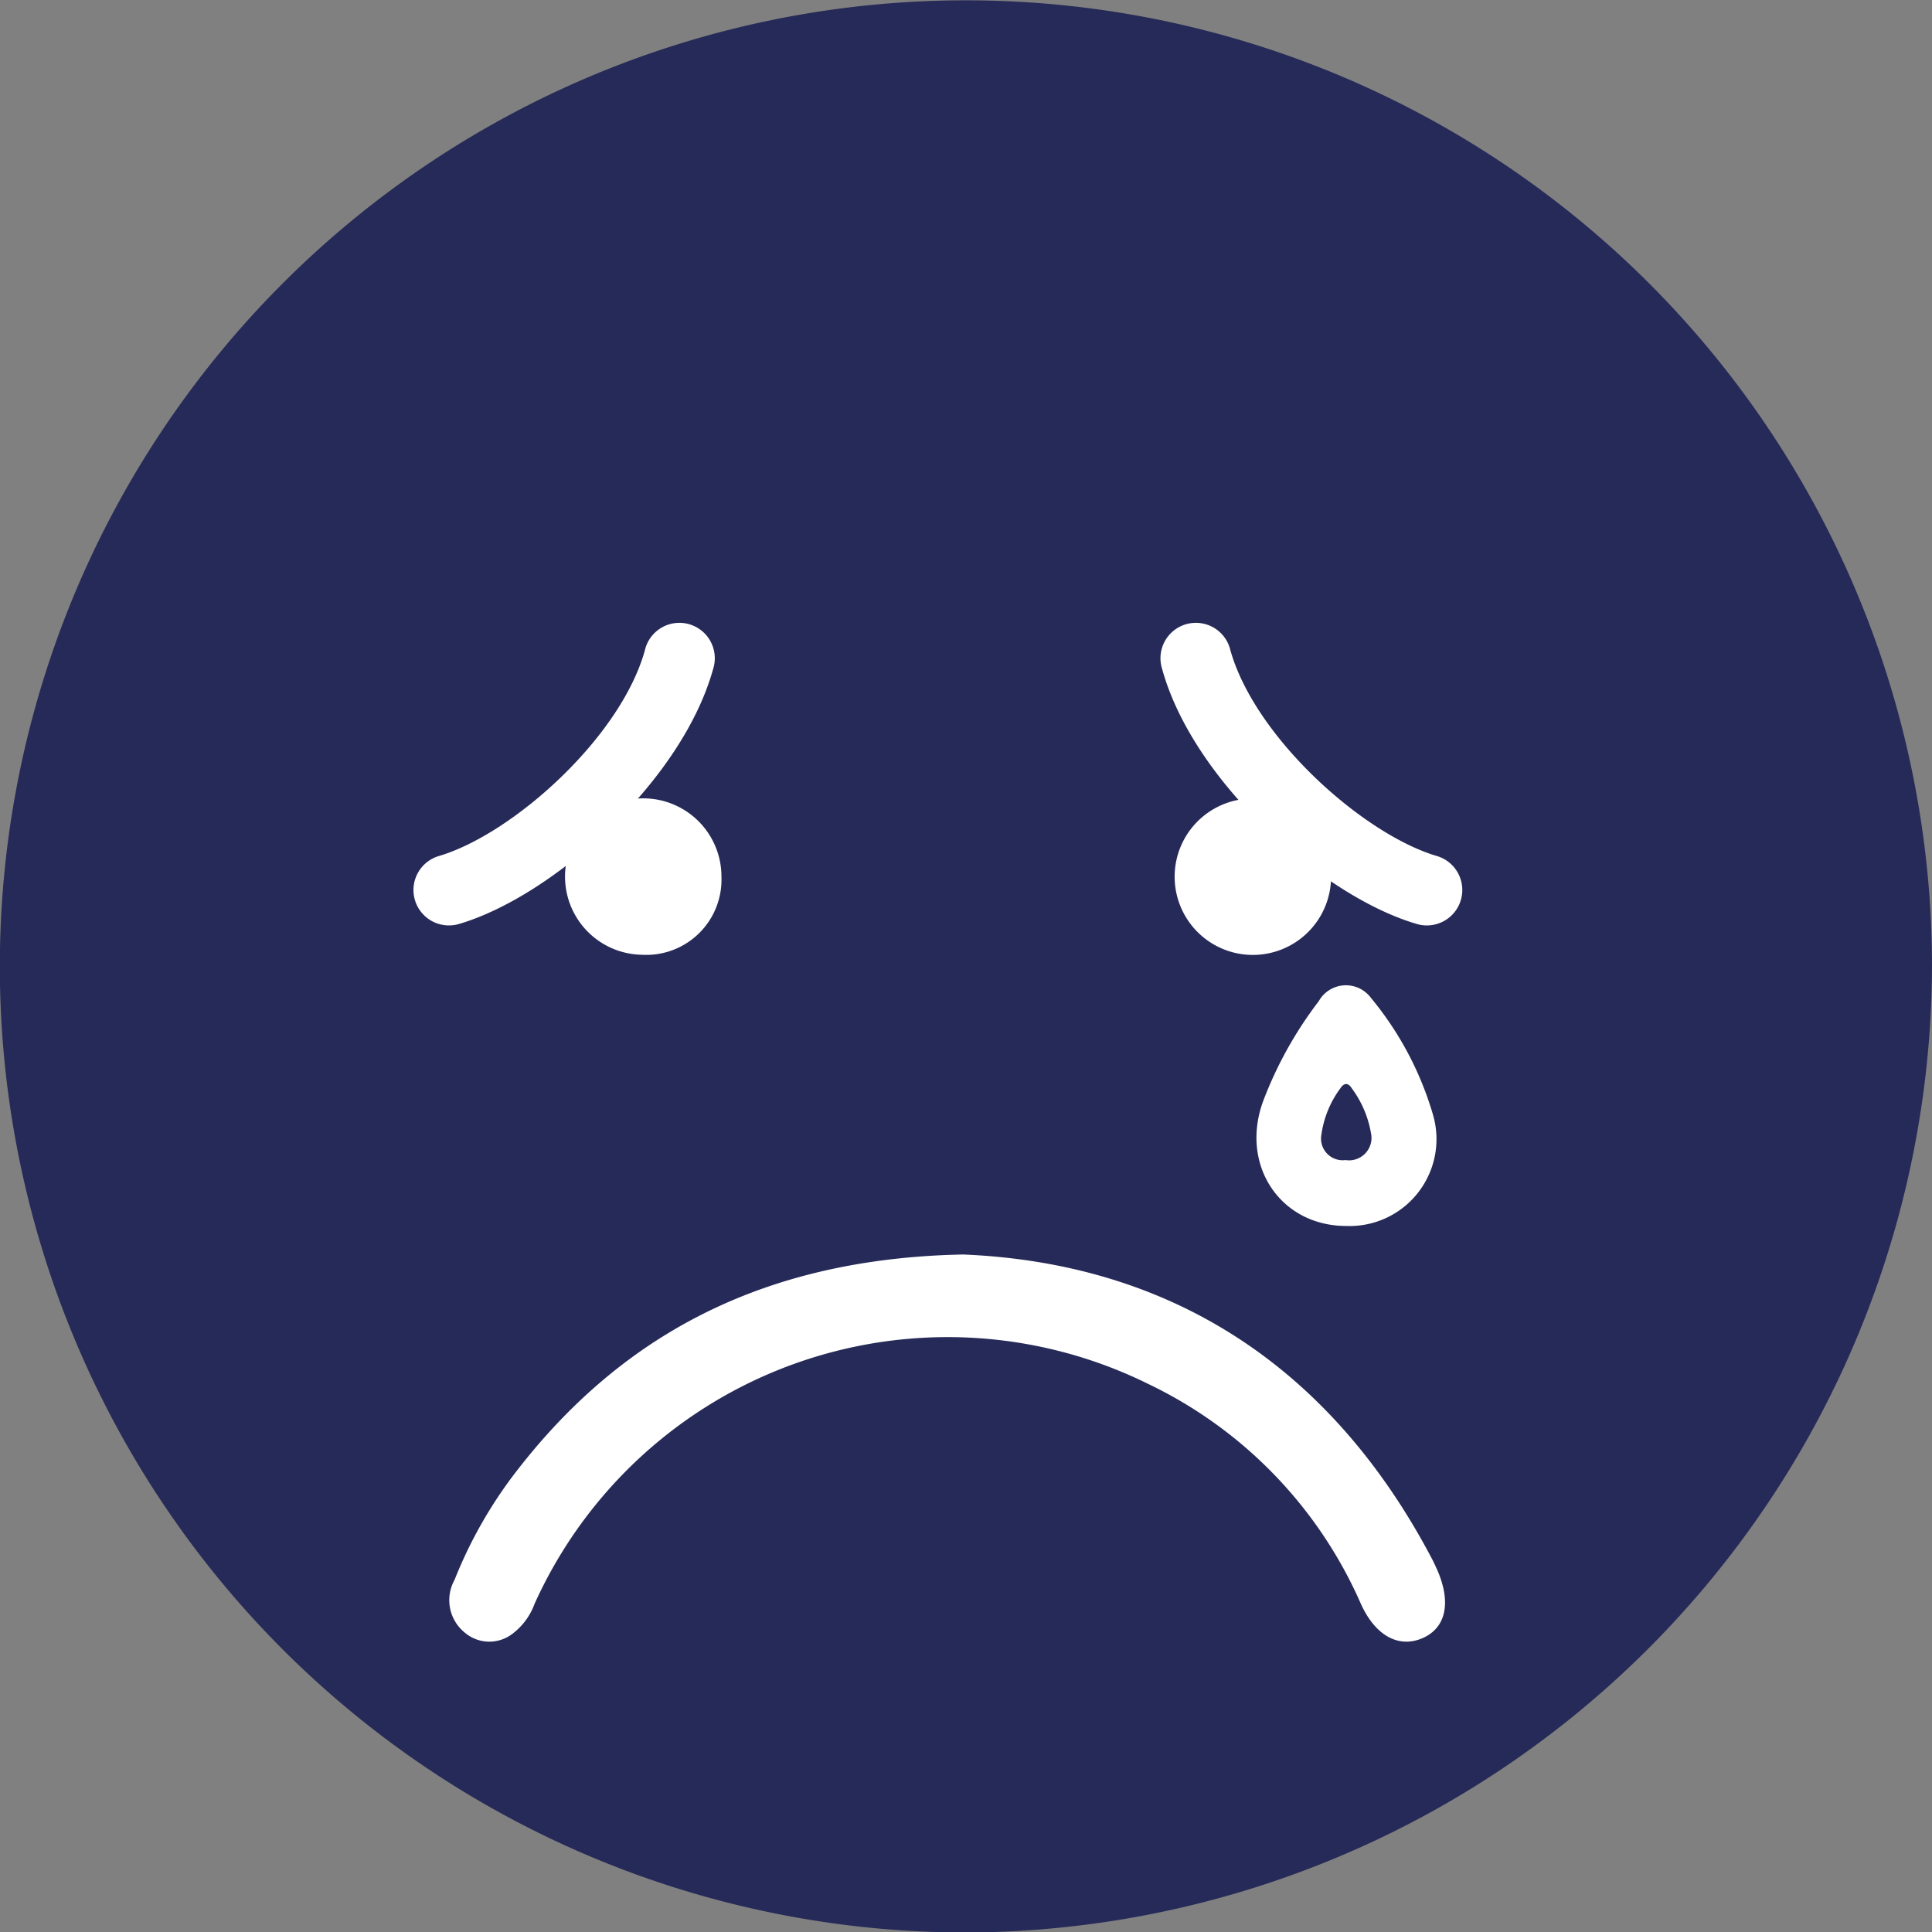 <svg xmlns="http://www.w3.org/2000/svg" viewBox="0 0 117.83 117.83"><rect x="0" y="0" width="117.83" height="117.83" fill="#808080" stroke="none"/><defs><style>.cls-1{fill:#262a58;}.cls-2{fill:#fff;}</style></defs><g id="TXT"><path class="cls-1" d="M117.83,58.86a58.92,58.92,0,1,0-58.86,59A59.09,59.09,0,0,0,117.83,58.86Z"/><path class="cls-2" d="M58.74,76.51c12.54.52,22.39,6.71,28.64,18.65.1.2.19.4.28.6.87,2,.52,3.55-.93,4.16s-2.86-.18-3.73-2.1A26.77,26.77,0,0,0,70,84.39,27.64,27.64,0,0,0,32.6,97.82a4,4,0,0,1-1.37,1.84,2.31,2.31,0,0,1-2.92-.12,2.54,2.54,0,0,1-.59-3.18,27.25,27.25,0,0,1,3.87-6.75C38.23,81.08,47,76.74,58.74,76.51Z"/><path class="cls-2" d="M82.1,74.77c-4,0-6.5-3.7-5.06-7.62a24,24,0,0,1,3.39-6.09,1.9,1.9,0,0,1,3.19-.19A19.9,19.9,0,0,1,87.4,68,5.3,5.3,0,0,1,82.1,74.77Zm1.54-5.5a6.42,6.42,0,0,0-1.2-2.9c-.22-.36-.48-.32-.69,0a6.18,6.18,0,0,0-1.16,2.83,1.32,1.32,0,0,0,1.47,1.55A1.37,1.37,0,0,0,83.64,69.27Z"/><path class="cls-2" d="M39.14,58.23A4.77,4.77,0,1,1,44,53.48,4.59,4.59,0,0,1,39.14,58.23Z"/><path class="cls-2" d="M81.18,53.45a4.77,4.77,0,1,1-4.83-4.75A4.59,4.59,0,0,1,81.18,53.45Z"/><path class="cls-2" d="M27.36,56.44a2.16,2.16,0,0,1-.6-4.23C31.24,50.89,37.85,45,39.33,39.66a2.16,2.16,0,1,1,4.16,1.15C41.59,47.65,33.73,54.66,28,56.35A2.15,2.15,0,0,1,27.36,56.44Z"/><path class="cls-2" d="M87,56.44a2.08,2.08,0,0,1-.6-.09c-5.76-1.69-13.63-8.7-15.52-15.54a2.16,2.16,0,1,1,4.16-1.15C76.55,45,83.16,50.89,87.64,52.21A2.16,2.16,0,0,1,87,56.44Z"/></g></svg>